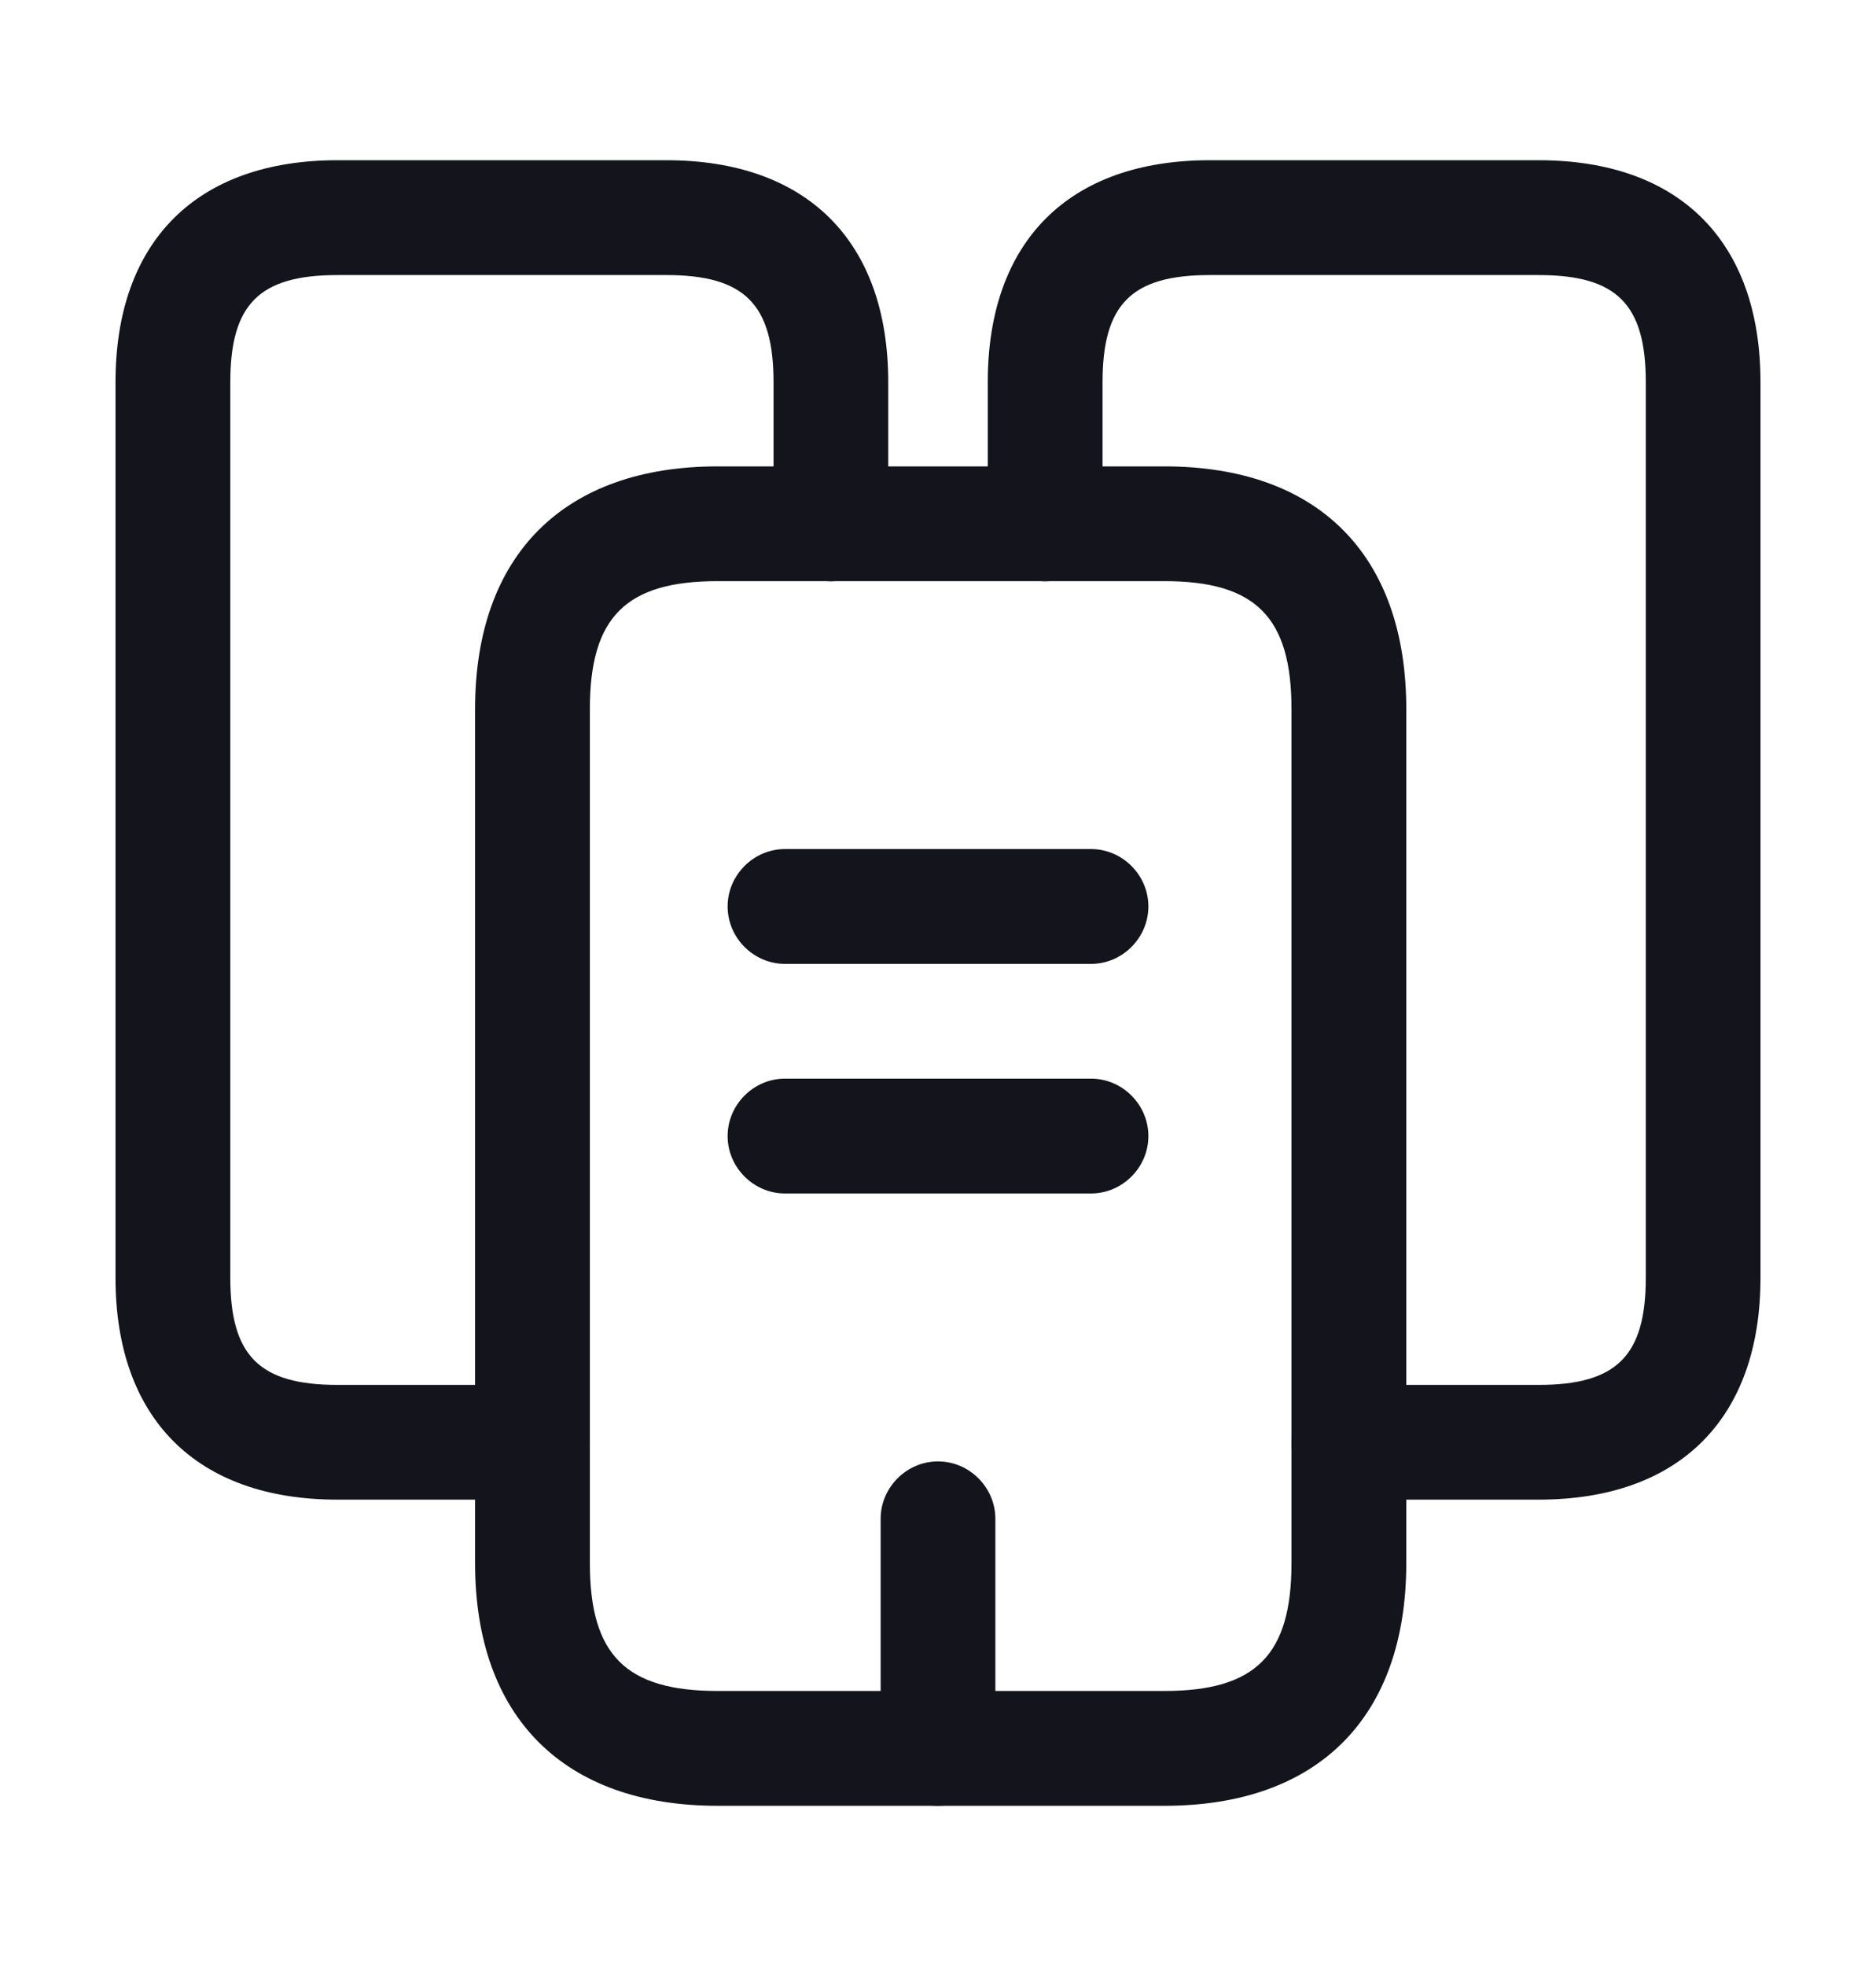 <svg width="21" height="22" viewBox="0 0 21 22" fill="none" xmlns="http://www.w3.org/2000/svg">
<g id="buildings-2">
<path id="Vector" d="M5.961 16.781H3.777C2.201 16.781 1.293 15.873 1.293 14.298V4.277C1.293 2.701 2.201 1.793 3.777 1.793H7.46C9.035 1.793 9.943 2.701 9.943 4.277V5.861C9.943 6.212 9.652 6.504 9.301 6.504C8.95 6.504 8.659 6.212 8.659 5.861V4.277C8.659 3.403 8.333 3.078 7.46 3.078H3.777C2.903 3.078 2.578 3.403 2.578 4.277V14.298C2.578 15.171 2.903 15.497 3.777 15.497H5.961C6.312 15.497 6.603 15.788 6.603 16.139C6.603 16.49 6.312 16.781 5.961 16.781Z" fill="#14141C"/>
<path id="Vector_2" d="M13.035 20.207H8.033C6.312 20.207 5.318 19.214 5.318 17.492V7.934C5.318 6.212 6.312 5.219 8.033 5.219H13.035C14.757 5.219 15.742 6.212 15.742 7.934V17.492C15.742 19.214 14.757 20.207 13.035 20.207ZM8.033 6.503C7.006 6.503 6.603 6.906 6.603 7.934V17.492C6.603 18.52 7.006 18.922 8.033 18.922H13.035C14.055 18.922 14.457 18.52 14.457 17.492V7.934C14.457 6.906 14.055 6.503 13.035 6.503H8.033Z" fill="#14141C"/>
<path id="Vector_3" d="M17.224 16.781H15.1C14.748 16.781 14.457 16.49 14.457 16.139C14.457 15.788 14.748 15.497 15.1 15.497H17.224C18.097 15.497 18.423 15.171 18.423 14.298V4.277C18.423 3.403 18.097 3.078 17.224 3.078H13.541C12.667 3.078 12.342 3.403 12.342 4.277V5.861C12.342 6.212 12.051 6.504 11.699 6.504C11.348 6.504 11.057 6.212 11.057 5.861V4.277C11.057 2.701 11.965 1.793 13.541 1.793H17.224C18.8 1.793 19.707 2.701 19.707 4.277V14.298C19.707 15.873 18.8 16.781 17.224 16.781Z" fill="#14141C"/>
<path id="Vector_4" d="M12.213 10.786H8.787C8.436 10.786 8.145 10.495 8.145 10.143C8.145 9.792 8.436 9.501 8.787 9.501H12.213C12.564 9.501 12.855 9.792 12.855 10.143C12.855 10.495 12.564 10.786 12.213 10.786Z" fill="#14141C"/>
<path id="Vector_5" d="M12.213 13.355H8.787C8.436 13.355 8.145 13.064 8.145 12.713C8.145 12.361 8.436 12.07 8.787 12.07H12.213C12.564 12.07 12.855 12.361 12.855 12.713C12.855 13.064 12.564 13.355 12.213 13.355Z" fill="#14141C"/>
<path id="Vector_6" d="M10.5 20.207C10.149 20.207 9.858 19.916 9.858 19.565V16.995C9.858 16.644 10.149 16.353 10.5 16.353C10.851 16.353 11.142 16.644 11.142 16.995V19.565C11.142 19.916 10.851 20.207 10.5 20.207Z" fill="#14141C"/>
</g>
</svg>
